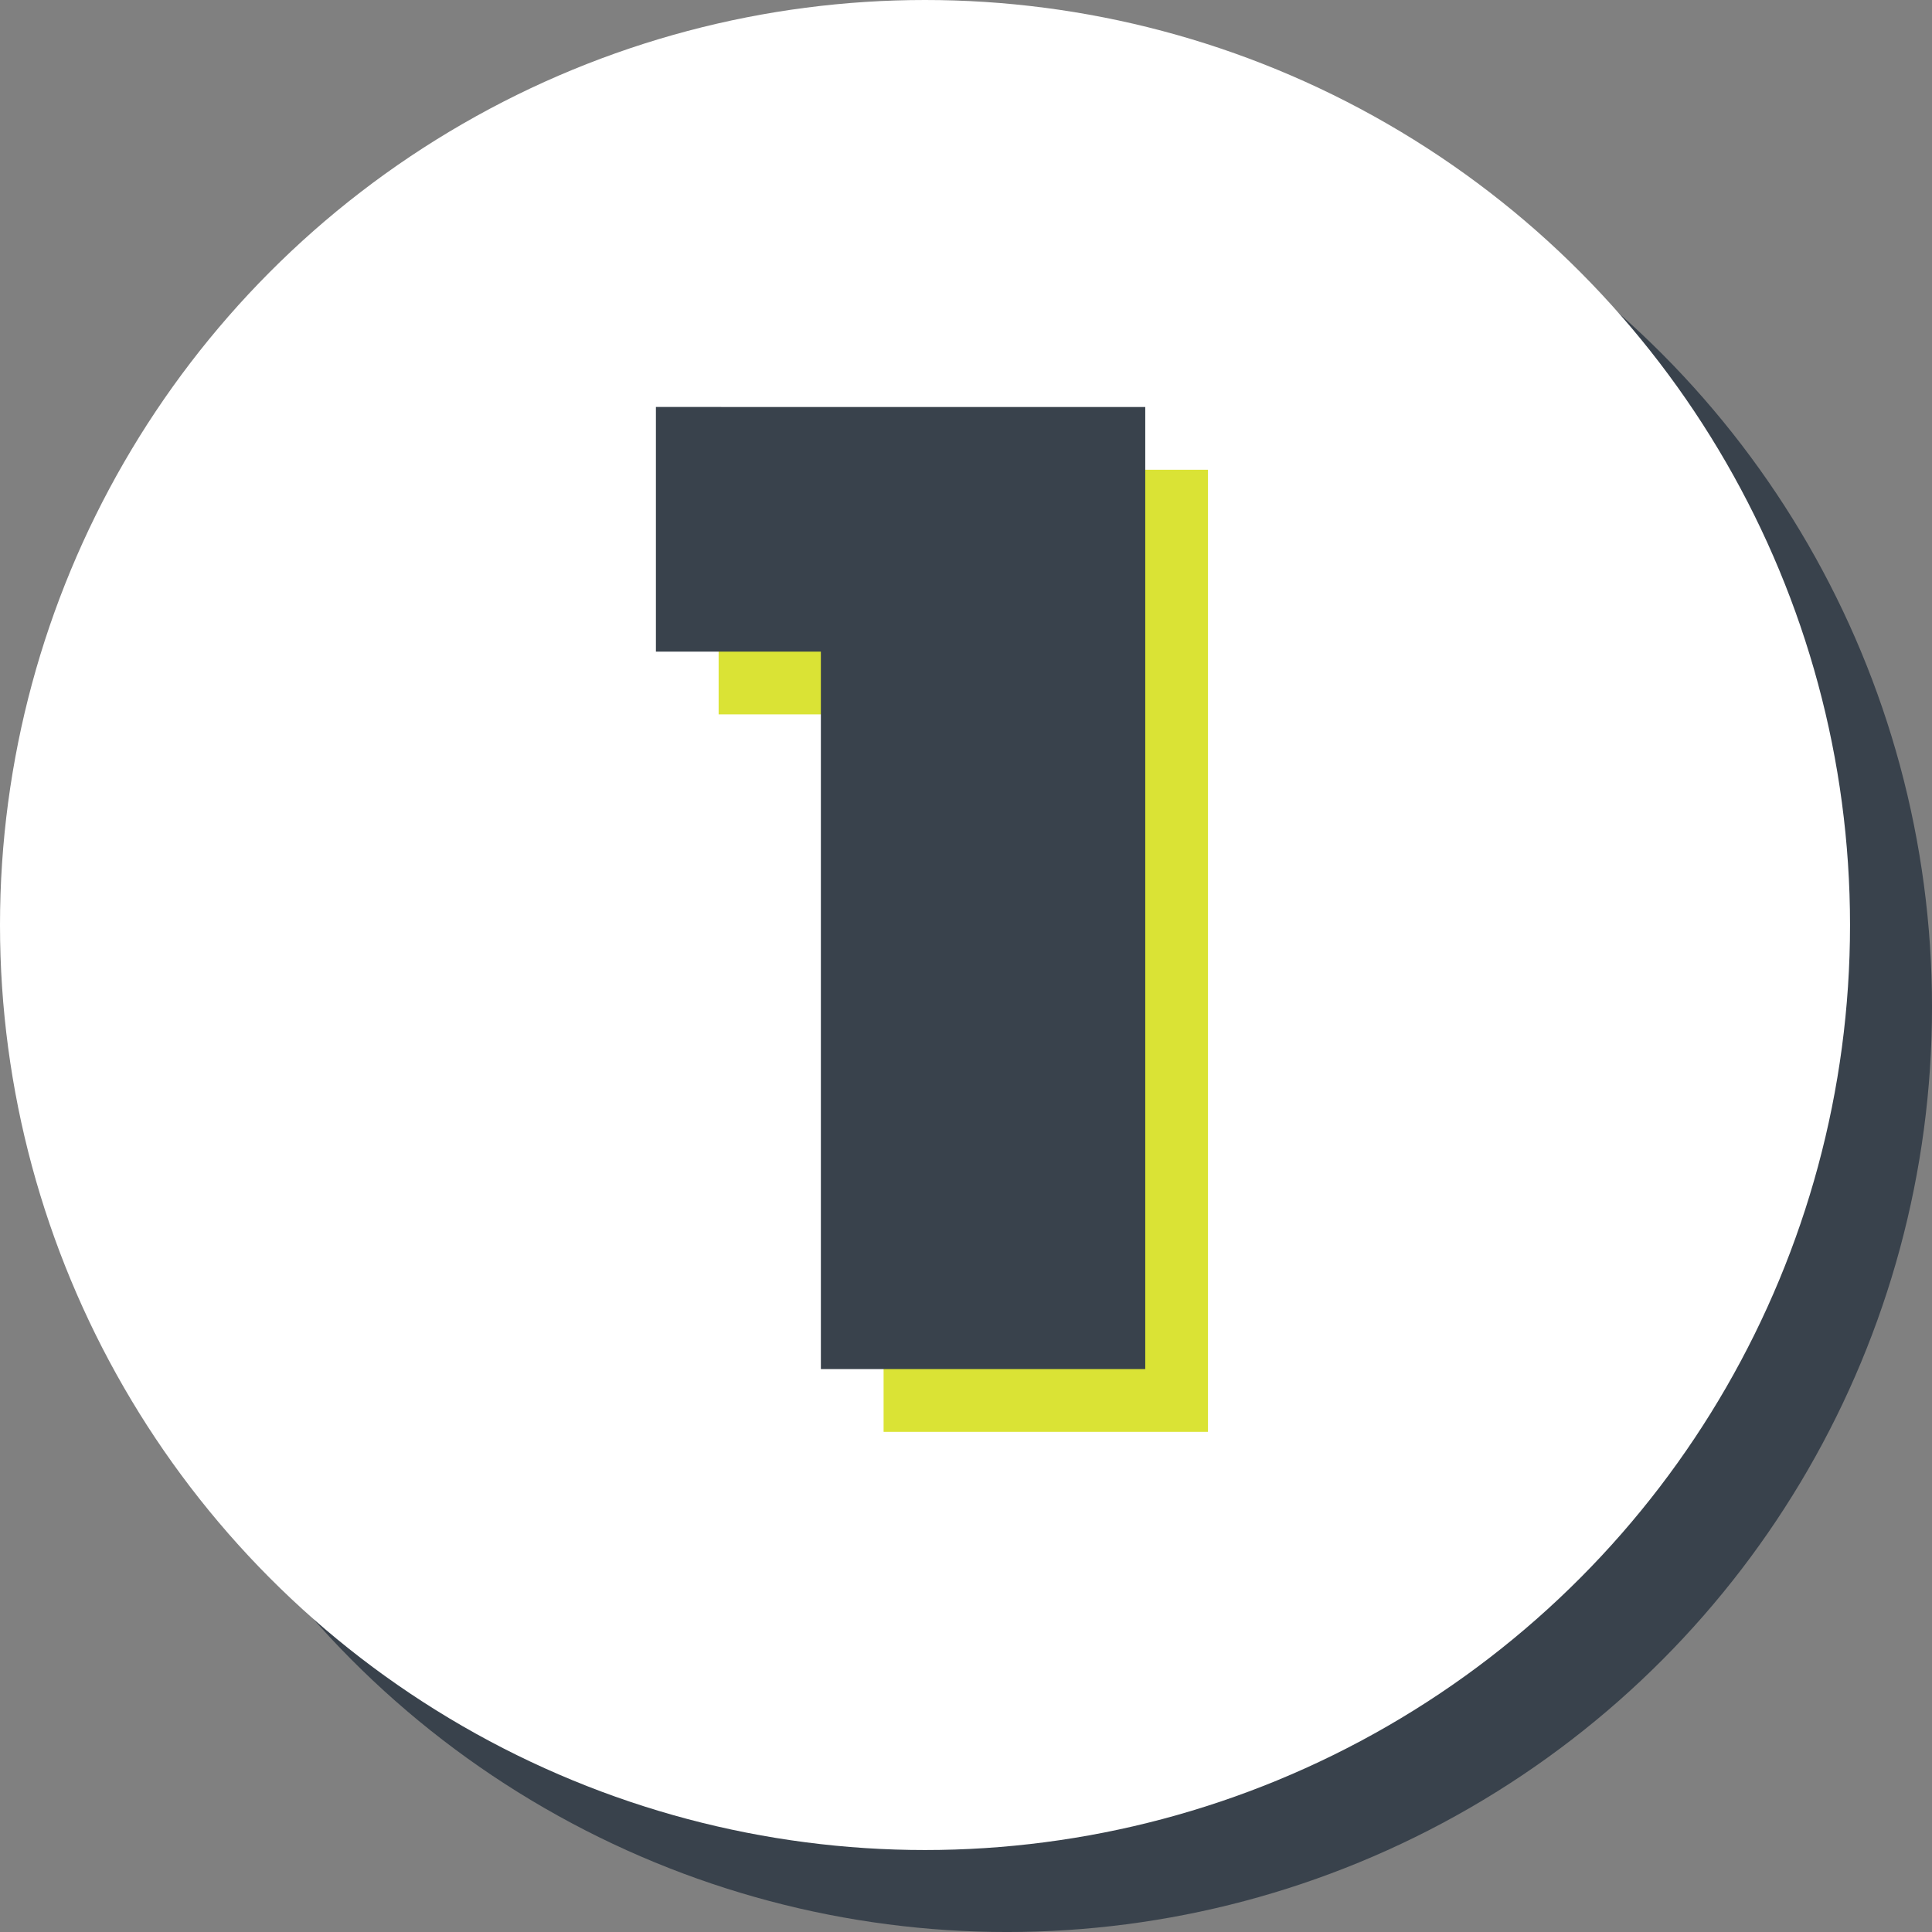 <svg xmlns="http://www.w3.org/2000/svg" width="117.821" height="117.821" viewBox="0 0 117.821 117.821">
  <rect x="0" y="0" width="117.821" height="117.821" fill="#808080" stroke="none"/>
  <g id="uno_blanco" data-name="uno blanco" transform="translate(-5508 7321.91)">
    <circle id="Elipse_163" data-name="Elipse 163" cx="56.411" cy="56.411" r="56.411" transform="translate(5513 -7316.91)" fill="#39424c"/>
    <g id="Grupo_2327" data-name="Grupo 2327" transform="translate(3064 2148)">
      <g id="Grupo_2340" data-name="Grupo 2340" transform="translate(2444 -9469.91)">
        <circle id="Elipse_160" data-name="Elipse 160" cx="56.411" cy="56.411" r="56.411" fill="#fff"/>
        <g id="Grupo_2328" data-name="Grupo 2328" transform="translate(40 24.822)">
          <path id="Trazado_1992" data-name="Trazado 1992" d="M-5779.146,6684.328V6743h-19.782v-43.755h-10.06v-14.92Z" transform="translate(5812.813 -6680.503)" fill="#dae335"/>
          <path id="Trazado_1992-2" data-name="Trazado 1992" d="M-5784.146,6679.328V6738h-19.782v-43.755h-10.06v-14.92Z" transform="translate(5813.988 -6679.328)" fill="#39424c"/>
        </g>
      </g>
    </g>
  </g>
</svg>

